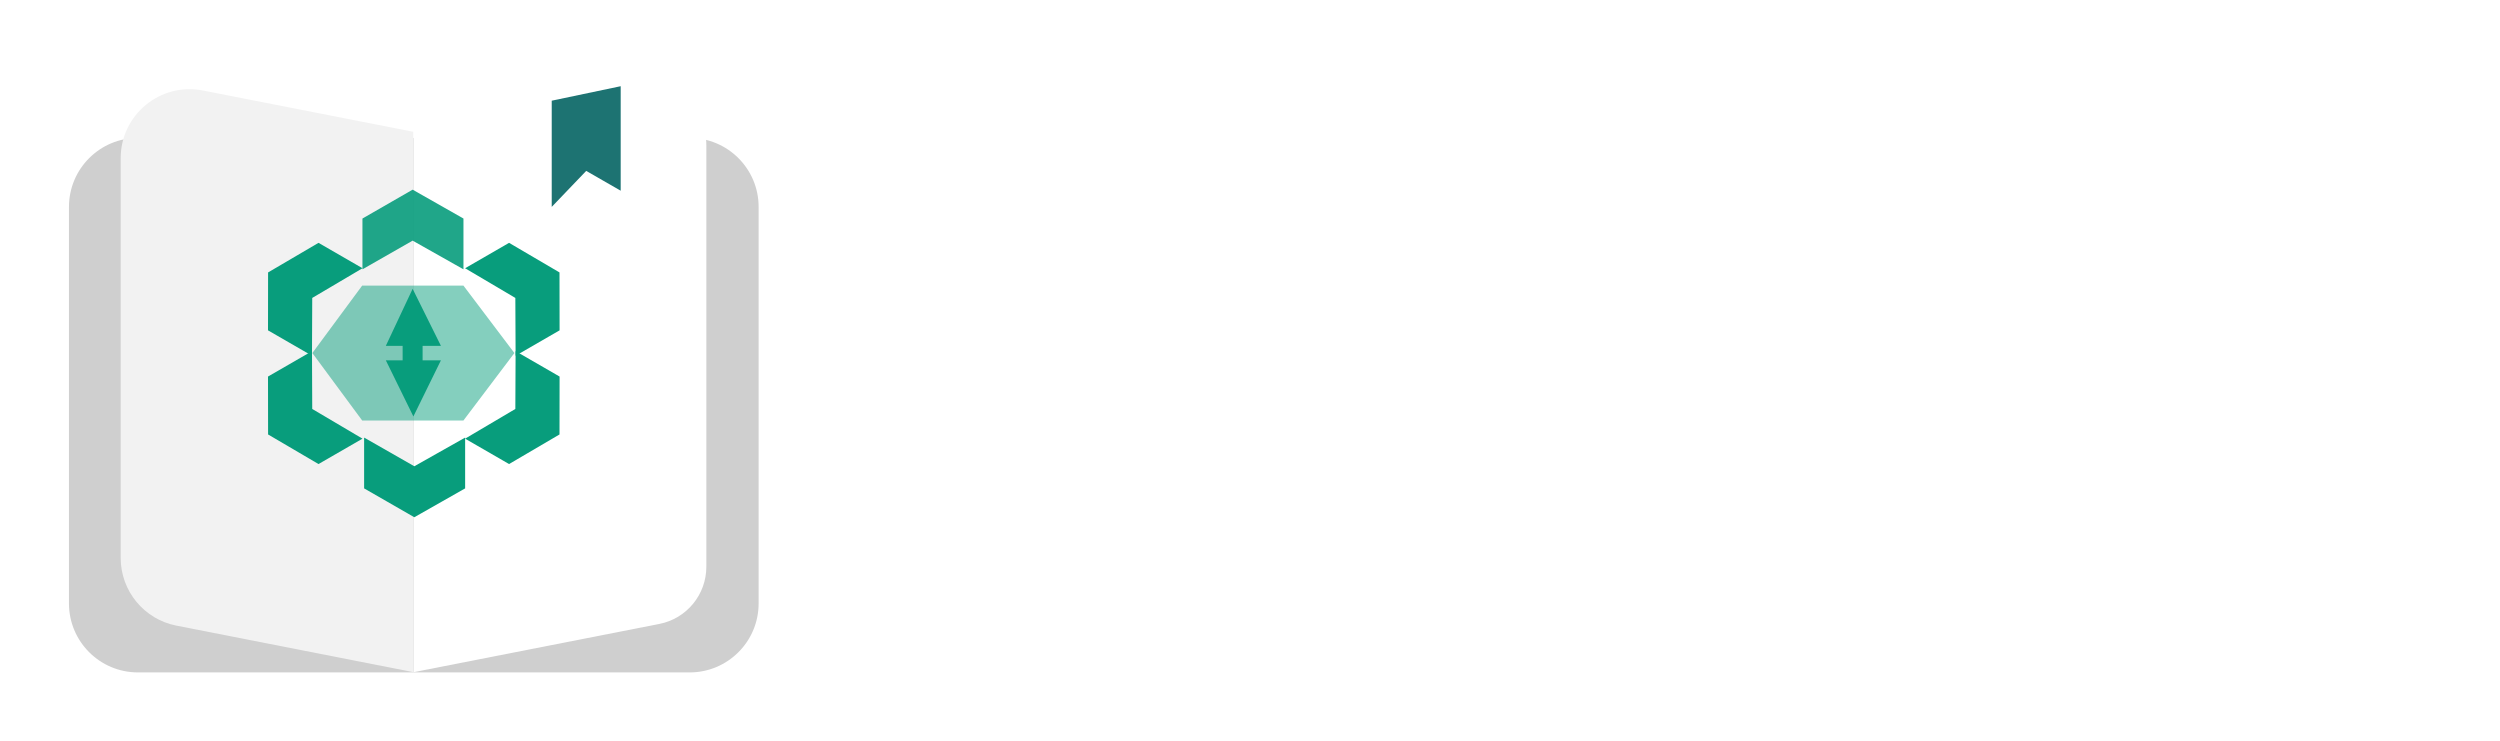 <svg width="145" height="43" viewBox="0 0 145 43" fill="none" xmlns="http://www.w3.org/2000/svg">
<g filter="url(#filter0_d_881_125)">
<path d="M4 10C4 7.791 5.791 6 8 6H40C42.209 6 44 7.791 44 10V33C44 35.209 42.209 37 40 37H8C5.791 37 4 35.209 4 33V10Z" fill="#CFCFCF"/>
</g>
<g filter="url(#filter1_d_881_125)">
<path d="M7 7.174C7 4.656 9.299 2.764 11.77 3.249L23.978 5.645V36.985L10.23 34.286C8.353 33.918 7 32.273 7 30.361V7.174Z" fill="#F2F2F2"/>
<path d="M37.593 3.04C39.457 3.04 40.968 4.553 40.968 6.42V30.87C40.968 32.487 39.826 33.877 38.242 34.188L23.99 36.985L23.99 5.645L36.944 3.103C37.158 3.061 37.375 3.04 37.593 3.04Z" fill="white"/>
</g>
<g filter="url(#filter2_d_881_125)">
<path d="M32 3.84L36 3V9.061L34 7.912L32 10V3.84Z" fill="#1D7372"/>
</g>
<path opacity="0.9" d="M21.022 15.62V12.675L23.933 11L26.881 12.675V15.62L23.933 13.957L21.022 15.62Z" fill="#089D7C"/>
<path d="M18.095 20.633L15.544 19.16L15.549 15.801L18.474 14.085L21.025 15.558L18.11 17.28L18.095 20.633Z" fill="#089D7C"/>
<path d="M18.095 20.367L15.544 21.84L15.549 25.199L18.474 26.915L21.025 25.442L18.11 23.72L18.095 20.367Z" fill="#089D7C"/>
<path d="M29.905 20.633L32.456 19.16L32.451 15.801L29.526 14.085L26.975 15.558L29.89 17.28L29.905 20.633Z" fill="#089D7C"/>
<path d="M29.905 20.367L32.456 21.84L32.451 25.199L29.526 26.915L26.975 25.442L29.89 23.72L29.905 20.367Z" fill="#089D7C"/>
<path d="M21.119 25.38V28.326L24.03 30L26.978 28.326V25.38L24.03 27.043L21.119 25.38Z" fill="#089D7C"/>
<path opacity="0.495" d="M21.007 16.563H26.878L29.835 20.476L26.878 24.39H21.007L18.116 20.476L21.007 16.563Z" fill="#089D7C"/>
<path d="M23.353 20.059H22.378L23.933 16.752L25.574 20.059H24.511V20.898H25.574L23.976 24.154L22.378 20.898H23.353V20.059Z" fill="#089D7C"/>
<path d="M51.512 18.629V8.478C51.512 7.95 51.632 7.555 51.872 7.291C52.112 7.027 52.423 6.896 52.804 6.896C53.196 6.896 53.513 7.027 53.753 7.291C53.999 7.549 54.122 7.944 54.122 8.478V18.629C54.122 19.162 53.999 19.561 53.753 19.824C53.513 20.088 53.196 20.22 52.804 20.22C52.429 20.22 52.118 20.088 51.872 19.824C51.632 19.555 51.512 19.156 51.512 18.629ZM61.21 16.379H58.433C58.011 16.379 57.689 16.282 57.466 16.089C57.249 15.89 57.141 15.635 57.141 15.324C57.141 15.008 57.247 14.753 57.458 14.56C57.674 14.36 57.999 14.261 58.433 14.261H61.21C61.644 14.261 61.966 14.36 62.177 14.56C62.394 14.753 62.502 15.008 62.502 15.324C62.502 15.635 62.397 15.89 62.186 16.089C61.975 16.282 61.65 16.379 61.21 16.379ZM73.88 9.128H68V12.292H73.414C73.812 12.292 74.108 12.383 74.302 12.565C74.501 12.74 74.601 12.975 74.601 13.268C74.601 13.56 74.504 13.801 74.311 13.988C74.117 14.17 73.818 14.261 73.414 14.261H68V17.926H74.082C74.492 17.926 74.8 18.023 75.005 18.216C75.216 18.403 75.321 18.655 75.321 18.972C75.321 19.276 75.216 19.525 75.005 19.719C74.8 19.906 74.492 20 74.082 20H66.989C66.421 20 66.011 19.874 65.759 19.622C65.513 19.37 65.39 18.963 65.39 18.4V8.715C65.39 8.34 65.445 8.035 65.557 7.801C65.668 7.561 65.841 7.388 66.075 7.282C66.315 7.171 66.62 7.115 66.989 7.115H73.88C74.296 7.115 74.603 7.209 74.803 7.396C75.008 7.578 75.11 7.818 75.11 8.117C75.11 8.422 75.008 8.668 74.803 8.855C74.603 9.037 74.296 9.128 73.88 9.128ZM86.813 18.541L86.198 16.924H80.96L80.344 18.576C80.104 19.221 79.899 19.657 79.729 19.886C79.559 20.108 79.281 20.22 78.894 20.22C78.566 20.22 78.276 20.1 78.024 19.859C77.772 19.619 77.646 19.347 77.646 19.042C77.646 18.866 77.675 18.685 77.734 18.497C77.793 18.31 77.889 18.049 78.024 17.715L81.32 9.348C81.414 9.107 81.525 8.82 81.654 8.486C81.789 8.146 81.929 7.865 82.076 7.643C82.228 7.42 82.424 7.241 82.665 7.106C82.911 6.966 83.212 6.896 83.57 6.896C83.933 6.896 84.235 6.966 84.475 7.106C84.721 7.241 84.918 7.417 85.064 7.634C85.216 7.851 85.342 8.085 85.442 8.337C85.547 8.583 85.679 8.914 85.837 9.33L89.204 17.645C89.467 18.277 89.599 18.737 89.599 19.024C89.599 19.323 89.473 19.599 89.221 19.851C88.975 20.097 88.676 20.22 88.325 20.22C88.12 20.22 87.944 20.182 87.797 20.105C87.651 20.035 87.528 19.939 87.428 19.815C87.329 19.686 87.22 19.493 87.103 19.235C86.992 18.972 86.895 18.74 86.813 18.541ZM81.645 14.964H85.495L83.552 9.646L81.645 14.964ZM95.686 16.379H92.908C92.486 16.379 92.164 16.282 91.941 16.089C91.725 15.89 91.616 15.635 91.616 15.324C91.616 15.008 91.722 14.753 91.933 14.56C92.149 14.36 92.475 14.261 92.908 14.261H95.686C96.119 14.261 96.441 14.36 96.652 14.56C96.869 14.753 96.978 15.008 96.978 15.324C96.978 15.635 96.872 15.89 96.661 16.089C96.45 16.282 96.125 16.379 95.686 16.379ZM108.232 9.269H105.384V18.629C105.384 19.168 105.264 19.569 105.024 19.833C104.784 20.091 104.473 20.22 104.092 20.22C103.706 20.22 103.389 20.088 103.143 19.824C102.903 19.561 102.783 19.162 102.783 18.629V9.269H99.935C99.49 9.269 99.159 9.172 98.942 8.979C98.725 8.779 98.617 8.519 98.617 8.196C98.617 7.862 98.728 7.599 98.951 7.405C99.179 7.212 99.507 7.115 99.935 7.115H108.232C108.683 7.115 109.017 7.215 109.234 7.414C109.457 7.613 109.568 7.874 109.568 8.196C109.568 8.519 109.457 8.779 109.234 8.979C109.011 9.172 108.677 9.269 108.232 9.269ZM56.173 32.835H52.523C52.527 33.259 52.611 33.633 52.775 33.956C52.944 34.28 53.165 34.523 53.438 34.688C53.717 34.852 54.022 34.934 54.355 34.934C54.578 34.934 54.781 34.908 54.963 34.858C55.15 34.804 55.33 34.722 55.503 34.612C55.676 34.498 55.836 34.378 55.981 34.25C56.127 34.122 56.316 33.949 56.549 33.73C56.645 33.648 56.781 33.607 56.959 33.607C57.15 33.607 57.305 33.66 57.424 33.765C57.542 33.87 57.602 34.018 57.602 34.209C57.602 34.378 57.535 34.576 57.403 34.804C57.271 35.027 57.071 35.243 56.802 35.453C56.537 35.658 56.203 35.829 55.797 35.966C55.396 36.102 54.933 36.171 54.409 36.171C53.211 36.171 52.279 35.829 51.613 35.145C50.948 34.462 50.615 33.535 50.615 32.363C50.615 31.812 50.697 31.301 50.861 30.832C51.025 30.358 51.265 29.953 51.579 29.615C51.894 29.278 52.281 29.02 52.741 28.843C53.202 28.66 53.712 28.569 54.273 28.569C55.002 28.569 55.626 28.724 56.145 29.034C56.67 29.34 57.062 29.736 57.321 30.224C57.581 30.711 57.711 31.208 57.711 31.714C57.711 32.183 57.577 32.489 57.308 32.63C57.039 32.767 56.66 32.835 56.173 32.835ZM52.523 31.775H55.906C55.861 31.137 55.688 30.661 55.387 30.347C55.09 30.028 54.699 29.868 54.211 29.868C53.746 29.868 53.363 30.03 53.062 30.354C52.766 30.672 52.586 31.146 52.523 31.775ZM62.583 27.038V34.332H66.698C67.026 34.332 67.276 34.412 67.45 34.571C67.627 34.731 67.716 34.931 67.716 35.173C67.716 35.419 67.63 35.62 67.457 35.774C67.283 35.925 67.03 36 66.698 36H61.796C61.354 36 61.035 35.902 60.839 35.706C60.648 35.51 60.552 35.193 60.552 34.756V27.038C60.552 26.628 60.643 26.32 60.826 26.115C61.013 25.91 61.256 25.808 61.557 25.808C61.862 25.808 62.109 25.91 62.295 26.115C62.487 26.316 62.583 26.623 62.583 27.038ZM71.966 29.643V35.036C71.966 35.41 71.877 35.692 71.699 35.884C71.522 36.075 71.296 36.171 71.022 36.171C70.749 36.171 70.526 36.073 70.353 35.877C70.184 35.681 70.1 35.401 70.1 35.036V29.697C70.1 29.328 70.184 29.05 70.353 28.863C70.526 28.676 70.749 28.583 71.022 28.583C71.296 28.583 71.522 28.676 71.699 28.863C71.877 29.05 71.966 29.31 71.966 29.643ZM71.043 27.715C70.783 27.715 70.56 27.635 70.373 27.476C70.191 27.316 70.1 27.09 70.1 26.799C70.1 26.535 70.193 26.318 70.38 26.149C70.571 25.976 70.792 25.89 71.043 25.89C71.284 25.89 71.499 25.967 71.686 26.122C71.872 26.277 71.966 26.503 71.966 26.799C71.966 27.086 71.875 27.311 71.692 27.476C71.51 27.635 71.294 27.715 71.043 27.715ZM76.796 26.874V29.725C77.147 29.36 77.505 29.082 77.87 28.891C78.234 28.695 78.685 28.597 79.223 28.597C79.843 28.597 80.385 28.745 80.85 29.041C81.32 29.333 81.682 29.759 81.937 30.319C82.197 30.875 82.327 31.536 82.327 32.302C82.327 32.867 82.254 33.386 82.108 33.86C81.967 34.33 81.759 34.738 81.486 35.084C81.212 35.43 80.88 35.699 80.488 35.891C80.1 36.078 79.672 36.171 79.203 36.171C78.915 36.171 78.644 36.137 78.389 36.068C78.138 36 77.924 35.911 77.747 35.802C77.569 35.688 77.416 35.572 77.289 35.453C77.165 35.335 77.001 35.157 76.796 34.92V35.105C76.796 35.455 76.712 35.722 76.543 35.904C76.375 36.082 76.161 36.171 75.901 36.171C75.636 36.171 75.425 36.082 75.265 35.904C75.11 35.722 75.033 35.455 75.033 35.105V26.956C75.033 26.578 75.108 26.293 75.258 26.102C75.413 25.906 75.627 25.808 75.901 25.808C76.188 25.808 76.409 25.901 76.564 26.088C76.719 26.27 76.796 26.532 76.796 26.874ZM76.885 32.418C76.885 33.161 77.054 33.733 77.391 34.134C77.733 34.53 78.18 34.728 78.731 34.728C79.2 34.728 79.604 34.526 79.941 34.12C80.283 33.71 80.454 33.124 80.454 32.363C80.454 31.871 80.383 31.447 80.242 31.092C80.1 30.736 79.9 30.463 79.64 30.271C79.38 30.076 79.077 29.977 78.731 29.977C78.376 29.977 78.059 30.076 77.781 30.271C77.503 30.463 77.284 30.743 77.124 31.112C76.965 31.477 76.885 31.912 76.885 32.418ZM86.85 33.477V35.036C86.85 35.414 86.761 35.699 86.583 35.891C86.405 36.078 86.18 36.171 85.906 36.171C85.637 36.171 85.416 36.075 85.243 35.884C85.07 35.692 84.983 35.41 84.983 35.036V29.841C84.983 29.002 85.286 28.583 85.893 28.583C86.202 28.583 86.426 28.681 86.562 28.877C86.699 29.073 86.774 29.362 86.788 29.745C87.011 29.362 87.239 29.073 87.472 28.877C87.709 28.681 88.023 28.583 88.415 28.583C88.807 28.583 89.188 28.681 89.557 28.877C89.926 29.073 90.11 29.333 90.11 29.656C90.11 29.884 90.031 30.073 89.871 30.224C89.716 30.369 89.547 30.442 89.365 30.442C89.297 30.442 89.13 30.401 88.866 30.319C88.606 30.233 88.376 30.189 88.176 30.189C87.902 30.189 87.679 30.262 87.506 30.408C87.333 30.549 87.198 30.761 87.103 31.044C87.007 31.326 86.941 31.664 86.904 32.056C86.868 32.443 86.85 32.917 86.85 33.477ZM96.67 35.118C96.219 35.469 95.782 35.733 95.358 35.911C94.939 36.084 94.467 36.171 93.943 36.171C93.464 36.171 93.043 36.078 92.678 35.891C92.318 35.699 92.04 35.442 91.844 35.118C91.648 34.795 91.55 34.444 91.55 34.065C91.55 33.555 91.712 33.12 92.036 32.76C92.359 32.4 92.803 32.158 93.369 32.035C93.487 32.008 93.781 31.946 94.251 31.851C94.72 31.755 95.121 31.668 95.454 31.591C95.791 31.509 96.155 31.411 96.547 31.297C96.525 30.805 96.424 30.445 96.246 30.217C96.073 29.984 95.711 29.868 95.16 29.868C94.686 29.868 94.328 29.934 94.086 30.066C93.849 30.199 93.644 30.397 93.471 30.661C93.302 30.925 93.182 31.101 93.109 31.188C93.04 31.27 92.89 31.311 92.658 31.311C92.448 31.311 92.266 31.244 92.111 31.112C91.96 30.976 91.885 30.802 91.885 30.593C91.885 30.265 92.001 29.946 92.234 29.636C92.466 29.326 92.829 29.071 93.321 28.87C93.813 28.67 94.426 28.569 95.16 28.569C95.98 28.569 96.625 28.667 97.094 28.863C97.564 29.055 97.894 29.36 98.085 29.779C98.281 30.199 98.379 30.755 98.379 31.447C98.379 31.885 98.377 32.256 98.373 32.562C98.373 32.867 98.37 33.206 98.366 33.58C98.366 33.931 98.423 34.298 98.537 34.681C98.655 35.059 98.714 35.303 98.714 35.412C98.714 35.603 98.623 35.779 98.441 35.938C98.263 36.093 98.06 36.171 97.832 36.171C97.641 36.171 97.452 36.082 97.265 35.904C97.078 35.722 96.88 35.46 96.67 35.118ZM96.547 32.418C96.274 32.518 95.875 32.625 95.351 32.739C94.832 32.849 94.472 32.931 94.271 32.985C94.07 33.035 93.879 33.138 93.697 33.293C93.514 33.443 93.423 33.655 93.423 33.929C93.423 34.211 93.53 34.453 93.745 34.653C93.959 34.849 94.239 34.947 94.585 34.947C94.955 34.947 95.294 34.867 95.604 34.708C95.918 34.544 96.149 34.334 96.294 34.079C96.463 33.797 96.547 33.332 96.547 32.685V32.418ZM103.306 33.477V35.036C103.306 35.414 103.217 35.699 103.039 35.891C102.861 36.078 102.636 36.171 102.362 36.171C102.093 36.171 101.872 36.075 101.699 35.884C101.526 35.692 101.439 35.41 101.439 35.036V29.841C101.439 29.002 101.742 28.583 102.349 28.583C102.658 28.583 102.882 28.681 103.019 28.877C103.155 29.073 103.23 29.362 103.244 29.745C103.467 29.362 103.695 29.073 103.928 28.877C104.165 28.681 104.479 28.583 104.871 28.583C105.263 28.583 105.644 28.681 106.013 28.877C106.382 29.073 106.566 29.333 106.566 29.656C106.566 29.884 106.487 30.073 106.327 30.224C106.172 30.369 106.004 30.442 105.821 30.442C105.753 30.442 105.587 30.401 105.322 30.319C105.062 30.233 104.832 30.189 104.632 30.189C104.358 30.189 104.135 30.262 103.962 30.408C103.789 30.549 103.654 30.761 103.559 31.044C103.463 31.326 103.397 31.664 103.36 32.056C103.324 32.443 103.306 32.917 103.306 33.477ZM110.488 36.403L110.659 35.986L108.362 30.203C108.22 29.87 108.15 29.629 108.15 29.479C108.15 29.319 108.191 29.171 108.273 29.034C108.355 28.898 108.467 28.788 108.608 28.706C108.754 28.624 108.904 28.583 109.059 28.583C109.328 28.583 109.531 28.67 109.667 28.843C109.804 29.011 109.925 29.255 110.03 29.574L111.609 34.168L113.106 29.895C113.224 29.549 113.331 29.278 113.427 29.082C113.523 28.886 113.623 28.754 113.728 28.686C113.837 28.617 113.99 28.583 114.186 28.583C114.327 28.583 114.462 28.622 114.589 28.699C114.721 28.772 114.822 28.872 114.89 29C114.963 29.128 114.999 29.262 114.999 29.403C114.981 29.49 114.952 29.613 114.911 29.773C114.87 29.932 114.819 30.094 114.76 30.258L112.327 36.629C112.117 37.19 111.912 37.629 111.711 37.948C111.511 38.267 111.244 38.511 110.912 38.68C110.583 38.853 110.139 38.94 109.579 38.94C109.032 38.94 108.622 38.88 108.348 38.762C108.075 38.643 107.938 38.427 107.938 38.112C107.938 37.898 108.002 37.732 108.129 37.613C108.262 37.499 108.455 37.442 108.71 37.442C108.811 37.442 108.909 37.456 109.004 37.483C109.123 37.511 109.225 37.524 109.312 37.524C109.526 37.524 109.695 37.492 109.818 37.429C109.941 37.365 110.05 37.253 110.146 37.094C110.246 36.939 110.36 36.709 110.488 36.403Z" fill="white"/>
<defs>
<filter id="filter0_d_881_125" x="0" y="4" width="48" height="39" filterUnits="userSpaceOnUse" color-interpolation-filters="sRGB">
<feFlood flood-opacity="0" result="BackgroundImageFix"/>
<feColorMatrix in="SourceAlpha" type="matrix" values="0 0 0 0 0 0 0 0 0 0 0 0 0 0 0 0 0 0 127 0" result="hardAlpha"/>
<feOffset dy="2"/>
<feGaussianBlur stdDeviation="2"/>
<feColorMatrix type="matrix" values="0 0 0 0 0 0 0 0 0 0 0 0 0 0 0 0 0 0 0.138 0"/>
<feBlend mode="normal" in2="BackgroundImageFix" result="effect1_dropShadow_881_125"/>
<feBlend mode="normal" in="SourceGraphic" in2="effect1_dropShadow_881_125" result="shape"/>
</filter>
<filter id="filter1_d_881_125" x="3" y="1.04" width="41.968" height="41.945" filterUnits="userSpaceOnUse" color-interpolation-filters="sRGB">
<feFlood flood-opacity="0" result="BackgroundImageFix"/>
<feColorMatrix in="SourceAlpha" type="matrix" values="0 0 0 0 0 0 0 0 0 0 0 0 0 0 0 0 0 0 127 0" result="hardAlpha"/>
<feOffset dy="2"/>
<feGaussianBlur stdDeviation="2"/>
<feColorMatrix type="matrix" values="0 0 0 0 0 0 0 0 0 0 0 0 0 0 0 0 0 0 0.178 0"/>
<feBlend mode="normal" in2="BackgroundImageFix" result="effect1_dropShadow_881_125"/>
<feBlend mode="normal" in="SourceGraphic" in2="effect1_dropShadow_881_125" result="shape"/>
</filter>
<filter id="filter2_d_881_125" x="28" y="1" width="12" height="15" filterUnits="userSpaceOnUse" color-interpolation-filters="sRGB">
<feFlood flood-opacity="0" result="BackgroundImageFix"/>
<feColorMatrix in="SourceAlpha" type="matrix" values="0 0 0 0 0 0 0 0 0 0 0 0 0 0 0 0 0 0 127 0" result="hardAlpha"/>
<feOffset dy="2"/>
<feGaussianBlur stdDeviation="2"/>
<feColorMatrix type="matrix" values="0 0 0 0 0 0 0 0 0 0 0 0 0 0 0 0 0 0 0.171 0"/>
<feBlend mode="normal" in2="BackgroundImageFix" result="effect1_dropShadow_881_125"/>
<feBlend mode="normal" in="SourceGraphic" in2="effect1_dropShadow_881_125" result="shape"/>
</filter>
</defs>
</svg>
